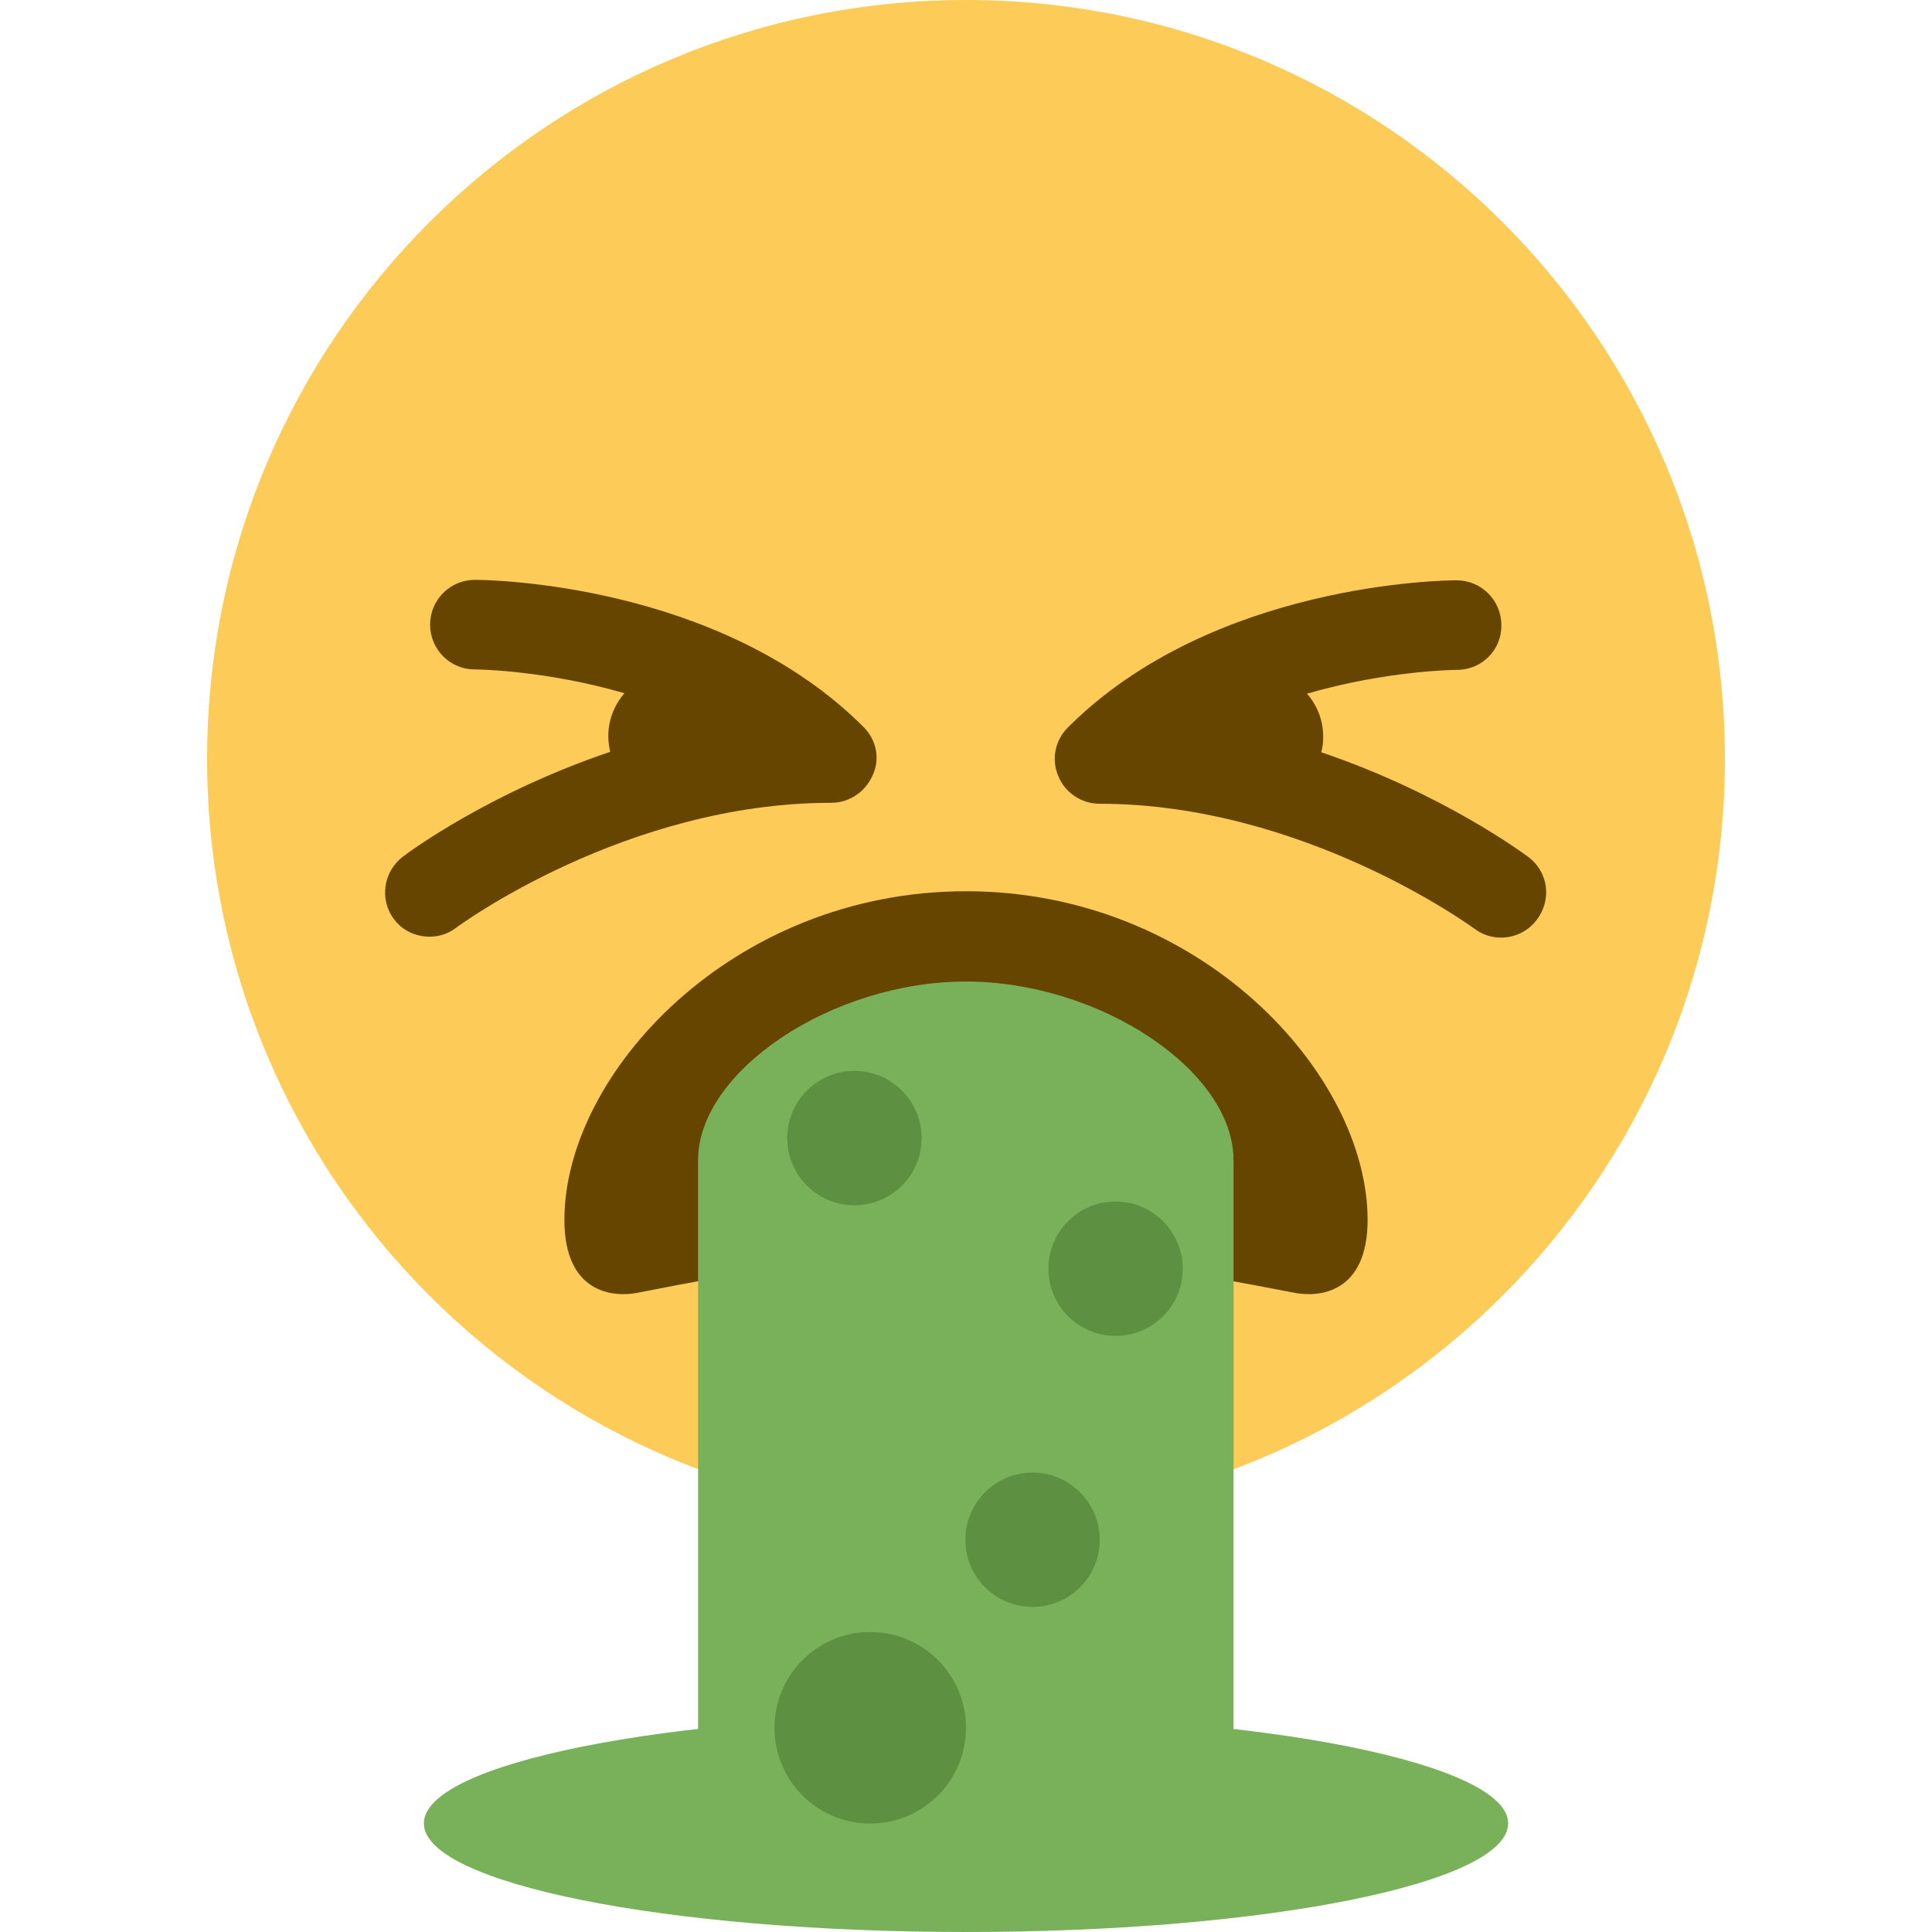 <?xml version="1.0" encoding="iso-8859-1"?>
<!-- Generator: Adobe Illustrator 19.0.0, SVG Export Plug-In . SVG Version: 6.00 Build 0)  -->
<svg version="1.1" id="Capa_1" xmlns="http://www.w3.org/2000/svg" xmlns:xlink="http://www.w3.org/1999/xlink" x="0px" y="0px"
	 viewBox="0 0 506.934 506.934" style="enable-background:new 0 0 506.934 506.934;" xml:space="preserve">
<g transform="matrix(1.25 0 0 -1.25 0 45)">
	<g>
		<g>
			<path style="fill:#FDCB58;" d="M362.074-123.3c0-88-71.3-159.3-159.3-159.3s-159.3,71.3-159.3,159.3S114.774,36,202.773,36
				C290.774,36,362.074-35.3,362.074-123.3"/>
			<g>
				<path style="fill:#664500;" d="M320.85-143.912c-1.1,0.8-18.1,13.4-43.5,22c0.3,1.1,0.4,2.2,0.4,3.3c0,3.5-1.3,6.6-3.4,9
					c16.9,4.9,31.2,5,31.5,5c5.2,0,9.4,4.2,9.3,9.4c0,5.2-4.2,9.4-9.4,9.4c-2.1,0-51.1-0.4-81.6-30.9c-2.7-2.7-3.5-6.7-2-10.2
					c1.4-3.5,4.9-5.8,8.6-5.8c43,0,78.4-26,78.7-26.2c1.7-1.3,3.7-1.9,5.6-1.9c2.9,0,5.7,1.3,7.5,3.7
					C325.849-152.812,324.949-147.012,320.85-143.912"/>
				<path style="fill:#664500;" d="M181.284-116.617c-30.5,30.5-79.5,30.9-81.6,30.9c-5.2,0-9.4-4.2-9.4-9.4s4.2-9.4,9.3-9.4
					c0.3,0,14.6-0.1,31.5-5c-2.1-2.4-3.4-5.6-3.4-9c0-1.2,0.2-2.3,0.4-3.3c-25.5-8.6-42.5-21.2-43.5-22c-4.1-3.1-5-9-1.9-13.1
					c1.8-2.5,4.7-3.7,7.5-3.7c2,0,3.9,0.6,5.6,1.9c0.4,0.3,35.5,26.2,78.7,26.2c3.8,0,7.2,2.3,8.7,5.8
					C184.784-123.317,183.984-119.317,181.284-116.617"/>
				<path style="fill:#664500;" d="M202.774-227.681c-27.8,0-46.2-3.2-69-7.7c-5.2-1-15.3,0-15.3,15.3c0,30.7,35.2,69,84.3,69
					s84.3-38.3,84.3-69c0-15.3-10.1-16.3-15.3-15.3C248.974-230.981,230.574-227.681,202.774-227.681"/>
			</g>
			<g>
				<path style="fill:#78B159;" d="M259.014-341.476c0-10.4-8.4-18.7-18.7-18.7s-18.7,8.4-18.7,18.7c0,10.4,8.4,18.7,18.7,18.7
					S259.014-331.076,259.014-341.476"/>
				<path style="fill:#78B159;" d="M146.534-343.234v135.7c0,18.7,28.1,37.5,56.2,37.5s56.2-18.7,56.2-37.5v-134.3L146.534-343.234z
					"/>
				<path style="fill:#78B159;" d="M316.574-346.747c0-12.6-50.9-22.8-113.8-22.8s-113.8,10.2-113.8,22.8s50.9,22.8,113.8,22.8
					S316.574-334.247,316.574-346.747"/>
			</g>
			<g>
				<path style="fill:#5D9040;" d="M193.454-202.9c0-7.8-6.3-14.1-14.1-14.1c-7.8,0-14.1,6.3-14.1,14.1s6.3,14.1,14.1,14.1
					C187.154-188.8,193.454-195.1,193.454-202.9"/>
				<path style="fill:#5D9040;" d="M248.274-230.312c0-7.8-6.3-14.1-14.1-14.1s-14.1,6.3-14.1,14.1s6.3,14.1,14.1,14.1
					S248.274-222.612,248.274-230.312"/>
				<path style="fill:#5D9040;" d="M230.845-287.212c0-7.8-6.3-14.1-14.1-14.1s-14.1,6.3-14.1,14.1s6.3,14.1,14.1,14.1
					S230.845-279.512,230.845-287.212"/>
				<path style="fill:#5D9040;" d="M202.774-326.682c0-11.1-9-20.1-20.1-20.1c-11.1,0-20.1,9-20.1,20.1s9,20.1,20.1,20.1
					C193.774-306.582,202.774-315.582,202.774-326.682"/>
			</g>
		</g>
	</g>
</g>
<g>
</g>
<g>
</g>
<g>
</g>
<g>
</g>
<g>
</g>
<g>
</g>
<g>
</g>
<g>
</g>
<g>
</g>
<g>
</g>
<g>
</g>
<g>
</g>
<g>
</g>
<g>
</g>
<g>
</g>
</svg>
